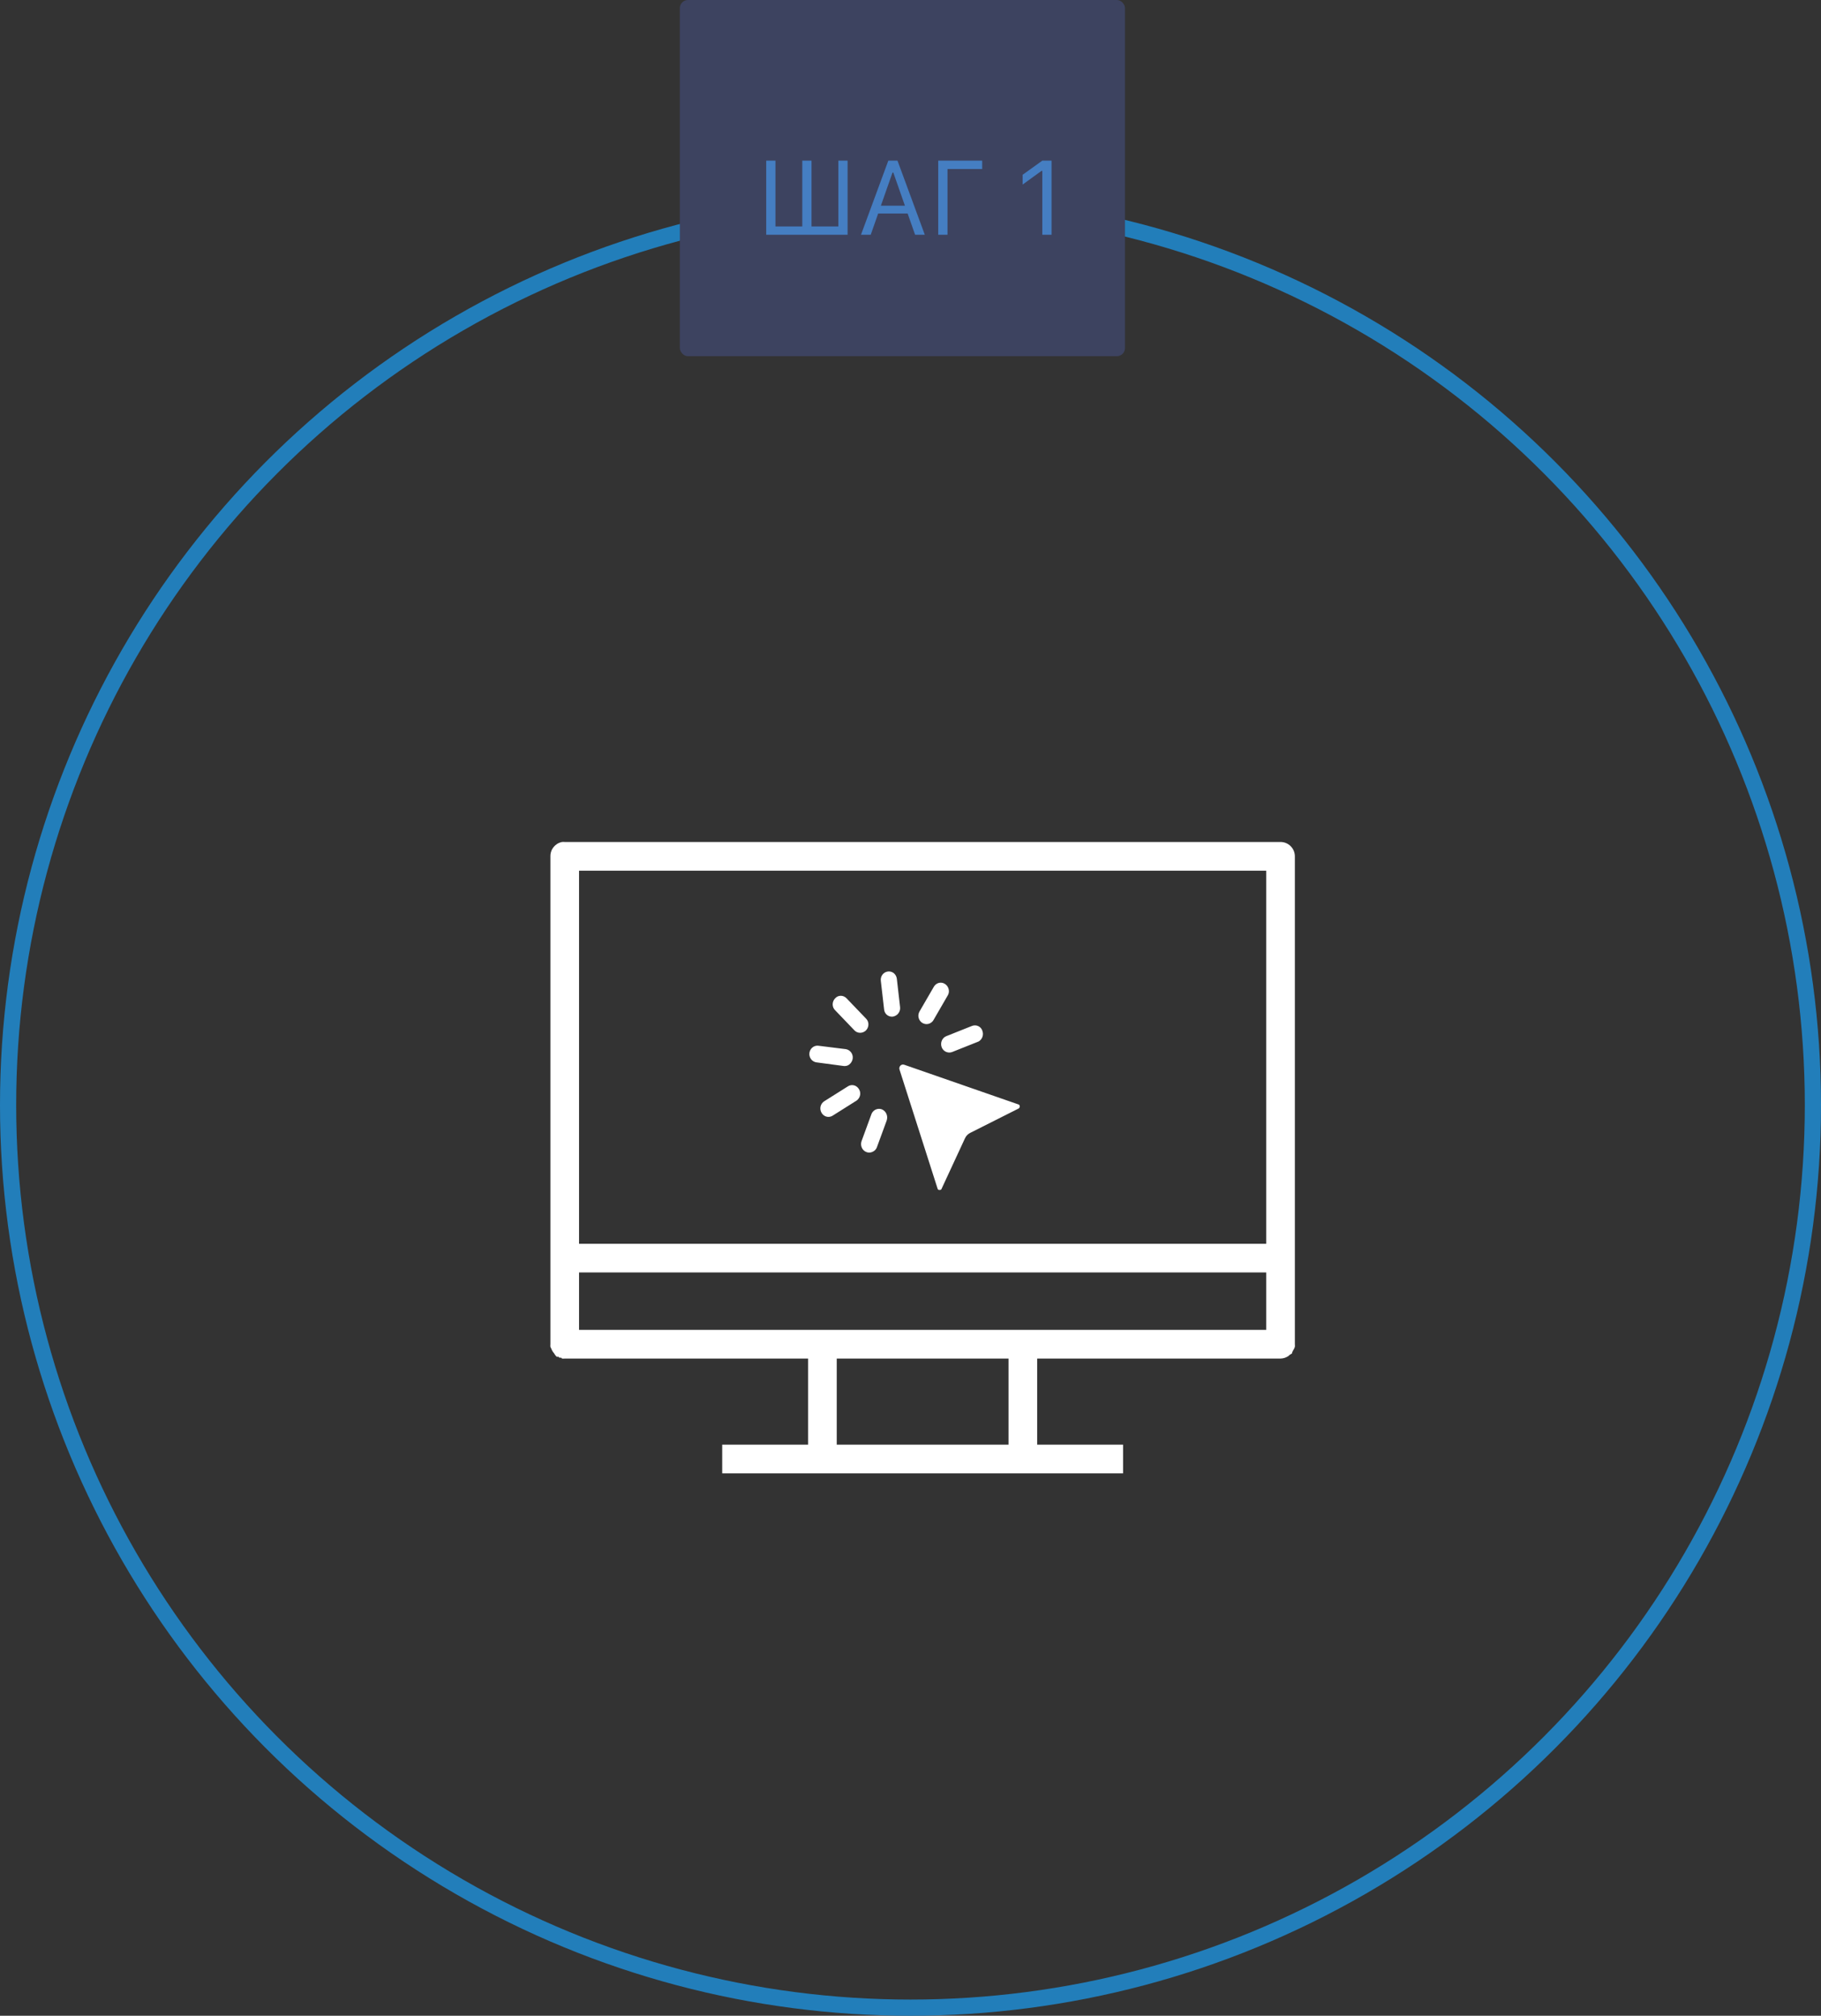 <?xml version="1.0" encoding="UTF-8" standalone="no"?>
<svg width="225px" height="249px" viewBox="0 0 225 249" version="1.1" xmlns="http://www.w3.org/2000/svg"
     xmlns:xlink="http://www.w3.org/1999/xlink">
    <rect x="0" y="0" width="225" height="249" fill="#333333" stroke="none"/>
    <g id="Symbols" stroke="none" stroke-width="1" fill="none" fill-rule="evenodd">
        <circle id="Oval" stroke="#227EBA" stroke-width="2" cx="112.5" cy="136.5" r="111.5">
            <animate
                    id="circle-anim"
                    class='start-animation'
                    begin="indefinite"
                    dur=".4s"
                    fill="freeze"
                    attributeName="stroke-width"
                    from="2"
                    to="3"
            />
            <animate
                    begin="indefinite"
                    dur=".4s"
                    fill="freeze"
                    attributeName="stroke"
                    from="#227EBA"
                    to="#5ABAFB"
            />
        </circle>

        <rect id="text-background" fill="#3D4360" x="84" y="0" width="55" height="44" rx="1"></rect>


        <!--border-->
        <path d="M0,18 L3,18 L3,5 C3,3.667 3.667,3 5,3 C6.333,3 10.667,3 18,3 L18,0 L2,0 C0.667,0 8.16431199e-17,0.667 0,2 C0,3.333 0,8.667 0,18 Z" id="Path-3"></path>
        <path d="M0,134 L3,134 L3,121 C3,119.667 3.667,119 5,119 C6.333,119 10.667,119 18,119 L18,116 L2,116 C0.667,116 8.16431199e-17,116.667 0,118 C0,119.333 0,124.667 0,134 Z" id="Path-3-Copy-2" transform="translate(9, 125) scale(1, -1) translate(-9, -125) "></path>
        <path d="M115,18 L118,18 L118,5 C118,3.667 118.667,3 120,3 C121.333,3 125.667,3 133,3 L133,0 L117,0 C115.667,0 115,0.667 115,2 C115,3.333 115,8.667 115,18 Z" id="Path-3-Copy" transform="translate(124, 9) scale(-1, 1) translate(-124, -9) "></path>
        <path d="M115,134 L118,134 L118,121 C118,119.667 118.667,119 120,119 C121.333,119 125.667,119 133,119 L133,116 L117,116 C115.667,116 115,116.667 115,118 C115,119.333 115,124.667 115,134 Z" id="Path-3-Copy-3" transform="translate(124, 125) scale(-1, -1) translate(-124, -125) "></path>
        <!--/border-->


        <path id="text" d="M94.673,29 L104.727,29 L104.727,19.84 L103.585,19.84 L103.585,27.972 L100.271,27.972 L100.271,19.84 L99.129,19.84 L99.129,27.972 L95.815,27.972 L95.815,19.84 L94.673,19.84 L94.673,29 Z M113.068,29 L112.148,26.378 L108.504,26.378 L107.584,29 L106.384,29 L109.761,19.84 L110.891,19.84 L114.268,29 L113.068,29 Z M110.275,21.319 L108.841,25.407 L111.811,25.407 L110.377,21.319 L110.275,21.319 Z M117.073,29 L117.073,20.881 L121.358,20.881 L121.358,19.84 L115.925,19.84 L115.925,29 L117.073,29 Z M128.785,29 L129.927,29 L129.927,19.84 L128.791,19.84 L126.354,21.592 L126.354,22.798 L128.683,21.11 L128.785,21.11 L128.785,29 Z" fill="#457EC2">
            <animate
                    begin="indefinite"
                    dur=".6s"
                    fill="freeze"
                    attributeName="fill"
                    from="#457EC2"
                    to="#FFFFFF"
            />
        </path>
        <path d="M69.445,104.008 C68.599,104.17 67.993,104.918 68.008,105.78 L68.008,147.435 L68.008,149.208 L68.008,166.047 C67.997,166.158 67.997,166.269 68.008,166.379 C68.039,166.456 68.076,166.53 68.118,166.601 C68.194,166.804 68.307,166.992 68.45,167.155 C68.537,167.319 68.649,167.469 68.782,167.598 C68.855,167.603 68.929,167.603 69.003,167.598 C69.038,167.637 69.075,167.674 69.113,167.709 C69.187,167.713 69.261,167.713 69.334,167.709 C69.37,167.747 69.407,167.784 69.445,167.82 C69.555,167.83 69.666,167.83 69.777,167.82 L99.849,167.82 L99.849,178.455 L89.235,178.455 L89.235,182 L138.765,182 L138.765,178.455 L128.151,178.455 L128.151,167.82 L158.223,167.82 C158.581,167.812 158.928,167.696 159.218,167.487 C159.257,167.452 159.294,167.415 159.329,167.376 C159.447,167.315 159.559,167.241 159.661,167.155 C159.662,167.118 159.662,167.081 159.661,167.044 C159.702,166.973 159.739,166.899 159.771,166.823 C159.865,166.686 159.94,166.537 159.992,166.379 C160.003,166.269 160.003,166.158 159.992,166.047 L159.992,149.208 L159.992,147.435 L159.992,105.78 C159.992,104.801 159.2,104.008 158.223,104.008 L137.881,104.008 L90.562,104.008 L69.777,104.008 C69.666,103.997 69.555,103.997 69.445,104.008 Z M71.546,107.553 L90.562,107.553 L137.881,107.553 L156.454,107.553 L156.454,147.435 L156.454,153.639 L71.546,153.639 L71.546,149.208 L71.546,147.435 L71.546,107.553 Z M71.546,157.184 L156.454,157.184 L156.454,164.275 L71.546,164.275 L71.546,157.184 Z M103.386,167.82 L124.614,167.82 L124.614,178.455 L103.386,178.455 L103.386,167.82 Z" id="cursor" fill="#FFFFFF"></path>
        <path d="M126,136.67 C126,136.774 125.966,136.83 125.906,136.892 L125.879,136.92 L125.845,136.937 L119.87,139.945 C119.604,140.072 119.353,140.333 119.232,140.611 L119.229,140.616 L116.359,146.808 C116.341,146.89 116.279,147 116.084,147 C115.945,147 115.85,146.917 115.832,146.785 L111.139,132.113 C111.086,131.947 111.129,131.765 111.25,131.639 C111.336,131.549 111.454,131.497 111.573,131.497 C111.621,131.497 111.669,131.505 111.715,131.521 L125.792,136.412 C125.92,136.431 126,136.528 126,136.67 Z M103.19,124.793 L105.58,127.284 C105.762,127.474 106.01,127.579 106.278,127.579 C106.542,127.579 106.795,127.477 106.99,127.292 L106.998,127.284 C107.2,127.074 107.307,126.801 107.301,126.515 C107.294,126.246 107.186,125.997 106.995,125.814 L104.604,123.323 C104.408,123.118 104.152,123.006 103.884,123.006 C103.614,123.006 103.365,123.12 103.183,123.327 C102.983,123.536 102.877,123.808 102.884,124.092 C102.89,124.361 102.999,124.61 103.19,124.793 Z M111.214,124.42 L110.811,120.903 L110.81,120.9 C110.743,120.379 110.332,120 109.831,120 C109.784,120 109.737,120.003 109.691,120.01 C109.137,120.087 108.76,120.597 108.834,121.168 L109.237,124.679 C109.275,125.189 109.695,125.587 110.196,125.587 C110.24,125.587 110.285,125.584 110.328,125.578 L110.336,125.577 C110.554,125.539 110.773,125.424 110.92,125.27 C111.144,125.037 111.251,124.727 111.214,124.42 Z M113.956,126.356 L113.967,126.362 C114.131,126.456 114.312,126.505 114.49,126.505 C114.49,126.505 114.49,126.505 114.49,126.505 C114.753,126.505 115.001,126.397 115.189,126.202 C115.25,126.139 115.298,126.089 115.342,126.001 L117.094,122.976 C117.235,122.754 117.281,122.484 117.223,122.217 C117.164,121.94 116.996,121.696 116.763,121.546 C116.601,121.442 116.417,121.387 116.233,121.387 C115.888,121.387 115.57,121.576 115.382,121.894 L113.623,124.928 C113.332,125.422 113.478,126.049 113.956,126.356 Z M116.343,129.333 C116.484,129.742 116.867,130.016 117.297,130.016 C117.297,130.016 117.297,130.016 117.297,130.016 C117.416,130.016 117.532,129.996 117.643,129.954 L120.809,128.694 C120.977,128.646 121.091,128.527 121.159,128.456 C121.434,128.169 121.521,127.747 121.386,127.352 C121.271,126.945 120.891,126.662 120.459,126.662 C120.341,126.662 120.224,126.683 120.113,126.724 L116.938,127.988 C116.422,128.181 116.155,128.784 116.343,129.333 Z M104.245,131.68 C104.286,131.685 104.327,131.687 104.368,131.687 C104.368,131.687 104.368,131.687 104.368,131.687 C104.648,131.687 104.905,131.569 105.073,131.364 C105.216,131.211 105.323,130.989 105.358,130.766 L105.359,130.759 C105.431,130.2 105.047,129.679 104.505,129.598 L101.126,129.177 C101.083,129.171 101.039,129.168 100.996,129.168 C100.503,129.168 100.079,129.554 100.009,130.067 C99.937,130.627 100.321,131.147 100.863,131.228 L104.241,131.679 L104.245,131.68 Z M105.286,134.041 C105.102,134.041 104.918,134.095 104.758,134.199 L101.843,136.033 C101.365,136.34 101.219,136.967 101.51,137.461 C101.697,137.778 102.015,137.967 102.36,137.967 C102.36,137.967 102.36,137.967 102.36,137.967 C102.545,137.967 102.728,137.912 102.889,137.809 L105.795,135.979 C105.871,135.937 105.936,135.875 105.989,135.82 C106.326,135.468 106.385,134.956 106.135,134.545 C105.948,134.229 105.631,134.041 105.286,134.041 Z M108.975,137.039 L108.962,137.034 C108.851,136.992 108.734,136.971 108.616,136.971 C108.187,136.971 107.804,137.245 107.663,137.653 L106.453,140.957 L106.451,140.961 C106.263,141.509 106.529,142.112 107.044,142.306 C107.156,142.352 107.274,142.375 107.395,142.375 C107.395,142.375 107.395,142.375 107.395,142.375 C107.65,142.375 107.905,142.271 108.112,142.082 L108.123,142.072 C108.232,141.958 108.308,141.838 108.348,141.716 L109.558,138.414 L109.561,138.405 C109.74,137.845 109.494,137.271 108.975,137.039 Z" id="monitor" fill="#FFFFFF" fill-rule="nonzero"></path>
    </g>

</svg>